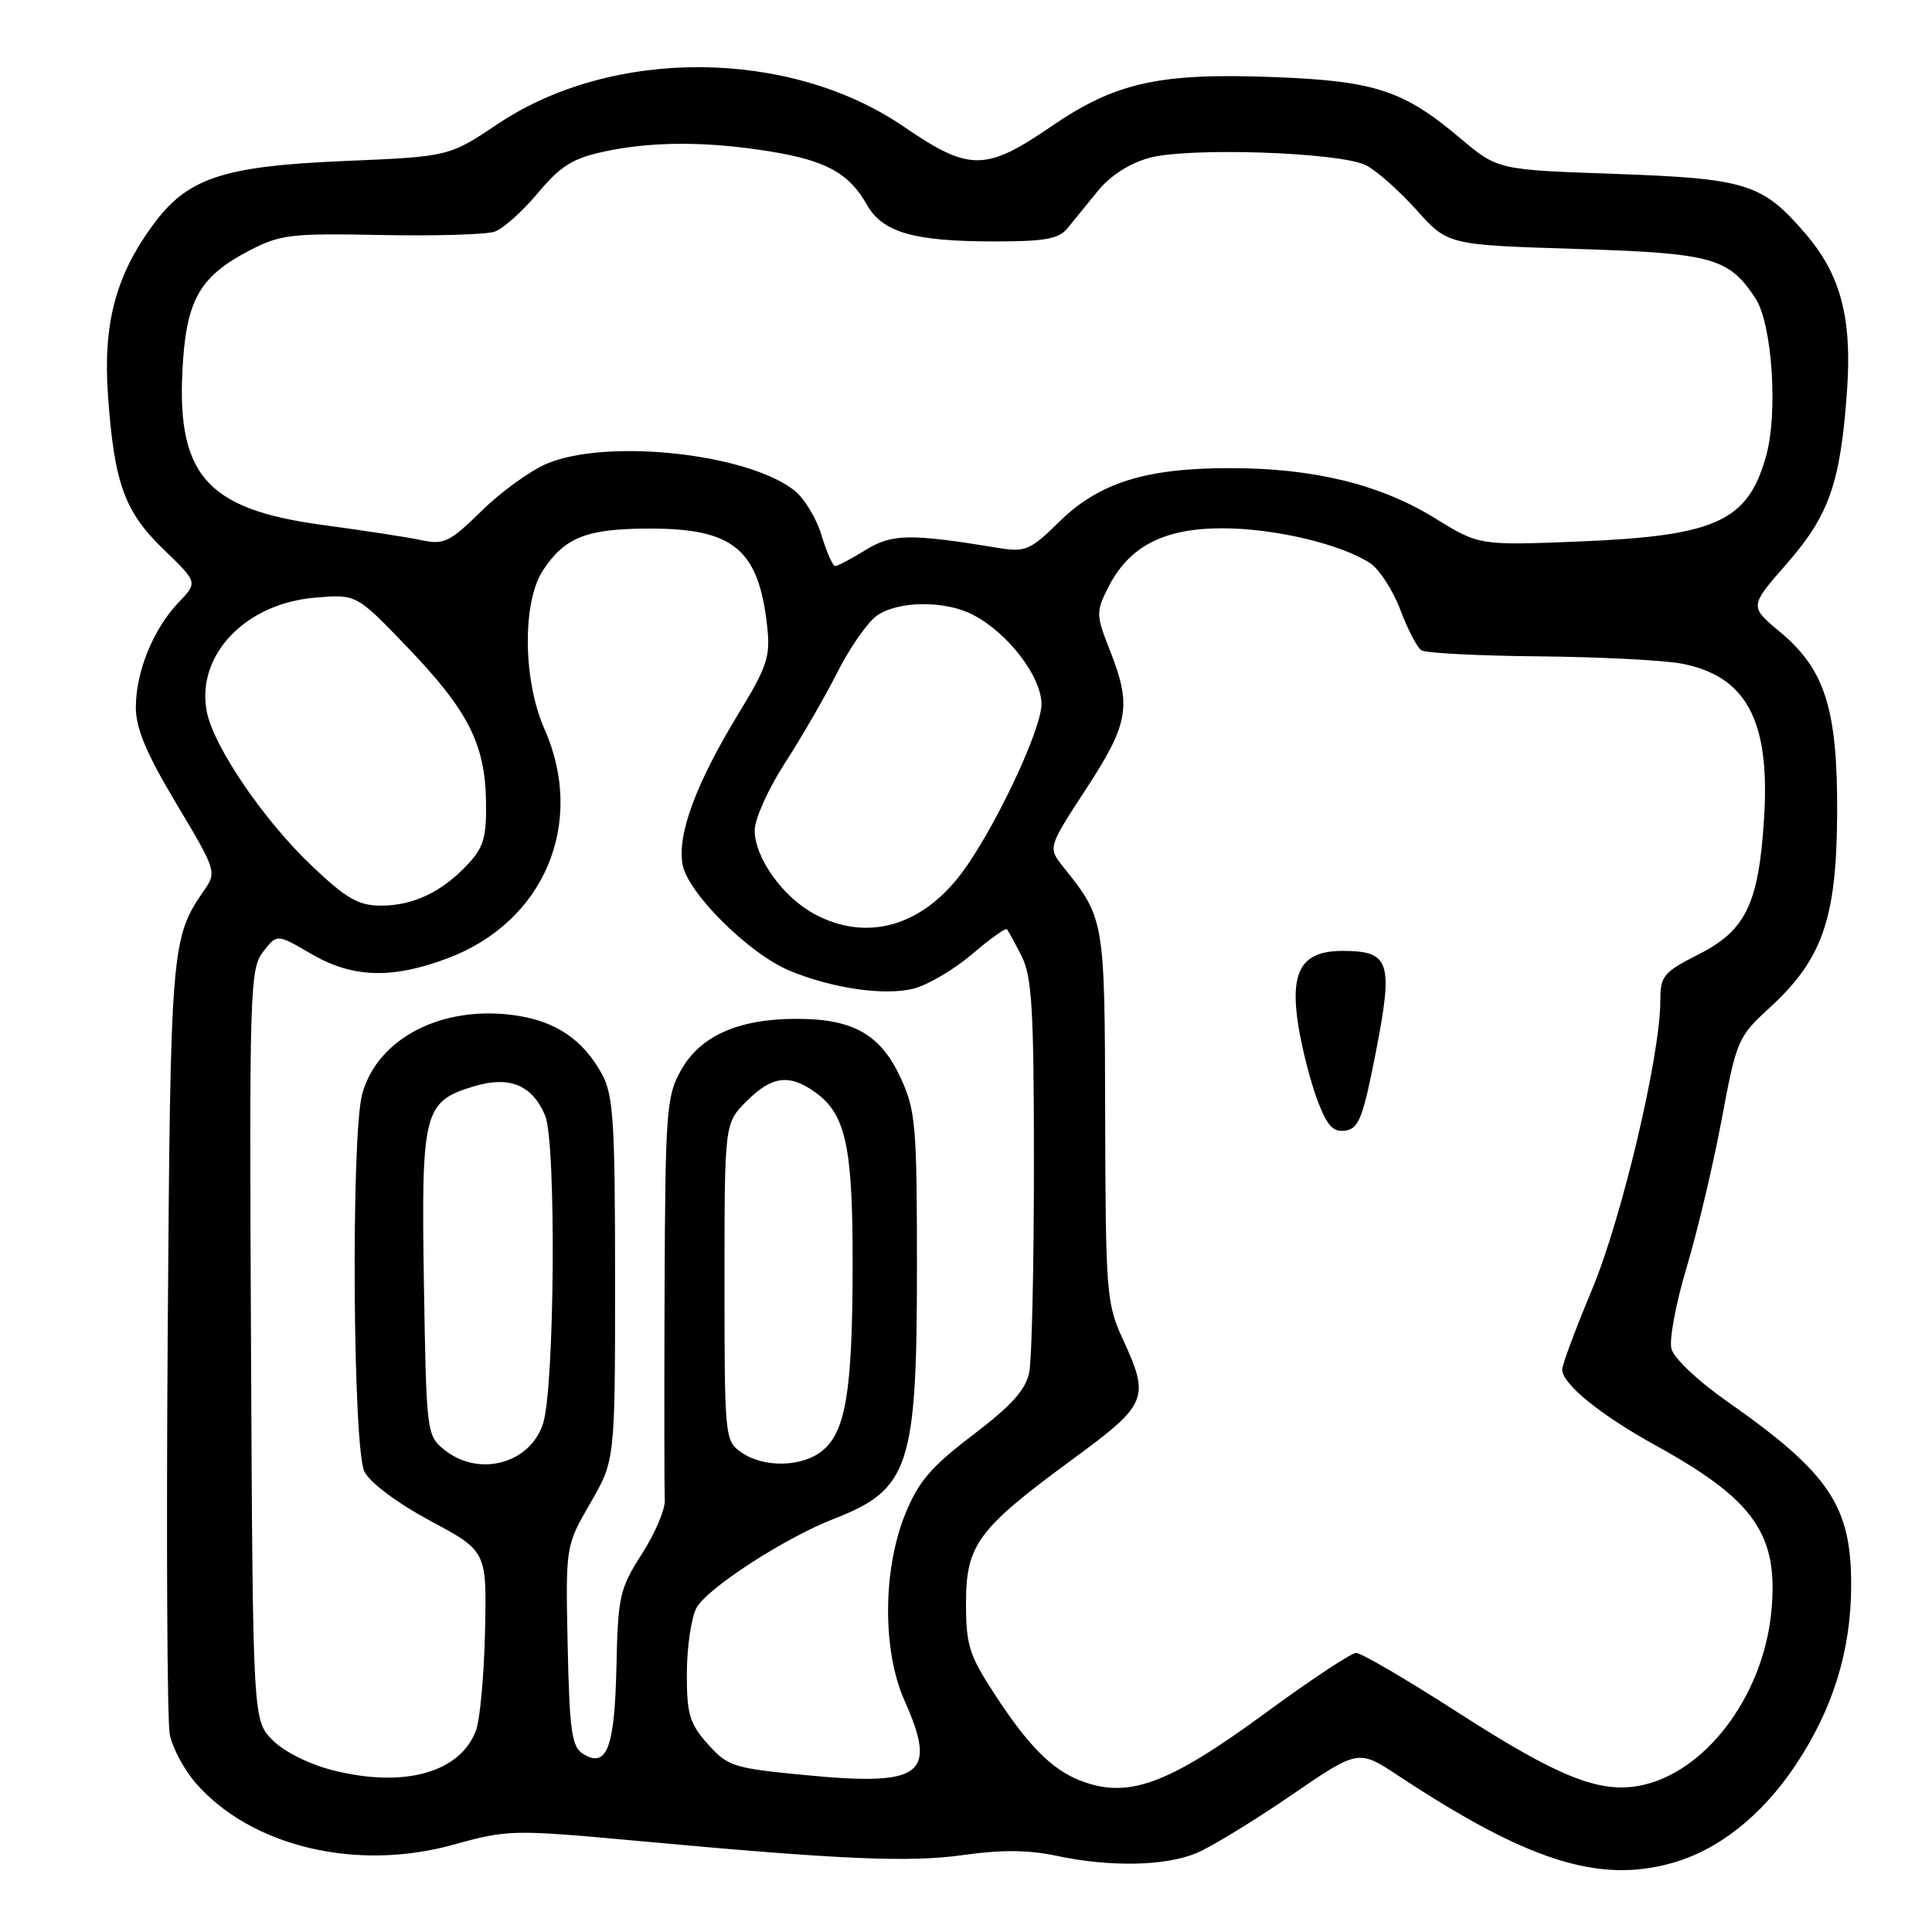 <?xml version="1.0" encoding="UTF-8" standalone="no"?>
<!DOCTYPE svg PUBLIC "-//W3C//DTD SVG 1.1//EN" "http://www.w3.org/Graphics/SVG/1.1/DTD/svg11.dtd" >
<svg xmlns="http://www.w3.org/2000/svg" xmlns:xlink="http://www.w3.org/1999/xlink" version="1.1" viewBox="0 0 256 256">
 <g >
 <path fill="currentColor"
d=" M 221.48 246.88 C 227.66 245.17 233.43 240.61 237.92 233.89 C 242.89 226.43 245.29 218.67 245.29 210.00 C 245.30 199.48 242.35 195.14 228.76 185.63 C 224.98 182.98 221.77 179.94 221.47 178.71 C 221.16 177.49 222.07 172.68 223.47 168.00 C 224.88 163.32 226.96 154.55 228.10 148.50 C 230.10 137.78 230.27 137.40 234.53 133.49 C 241.46 127.13 243.35 121.71 243.43 108.00 C 243.51 94.00 241.86 88.71 235.82 83.70 C 231.80 80.35 231.80 80.35 236.79 74.65 C 242.39 68.24 243.87 63.97 244.74 51.79 C 245.42 42.17 243.91 36.42 239.28 31.02 C 233.54 24.31 231.47 23.66 213.97 23.04 C 198.45 22.50 198.45 22.50 193.47 18.30 C 185.98 11.98 182.21 10.74 168.97 10.22 C 153.64 9.62 147.84 10.90 139.27 16.77 C 130.58 22.72 128.43 22.72 119.75 16.78 C 104.62 6.42 81.16 6.26 66.00 16.40 C 59.50 20.75 59.50 20.75 45.74 21.33 C 29.38 22.02 24.76 23.58 20.13 29.99 C 15.29 36.67 13.64 42.99 14.31 52.40 C 15.13 64.03 16.50 67.82 21.71 72.83 C 26.21 77.17 26.21 77.17 23.66 79.83 C 20.31 83.33 18.00 89.01 18.00 93.73 C 18.00 96.53 19.40 99.86 23.38 106.51 C 28.67 115.36 28.73 115.54 27.03 118.00 C 22.67 124.32 22.59 125.35 22.22 177.00 C 22.03 204.23 22.15 227.97 22.49 229.77 C 22.82 231.57 24.40 234.52 25.98 236.32 C 33.32 244.68 47.19 247.99 60.00 244.45 C 67.33 242.42 67.93 242.41 84.50 243.93 C 111.35 246.41 120.55 246.81 127.64 245.80 C 132.67 245.09 136.31 245.12 139.94 245.89 C 147.04 247.42 154.40 247.28 158.55 245.54 C 160.46 244.74 166.07 241.32 171.01 237.94 C 179.98 231.79 179.98 231.79 185.24 235.26 C 202.35 246.56 211.77 249.58 221.48 246.88 Z  M 143.00 235.88 C 139.33 234.41 136.20 231.24 131.86 224.59 C 128.42 219.33 128.00 218.01 128.00 212.42 C 128.00 204.68 129.56 202.58 142.18 193.32 C 152.10 186.03 152.40 185.30 148.75 177.38 C 146.62 172.75 146.50 171.23 146.44 148.00 C 146.39 121.80 146.38 121.74 140.91 114.90 C 138.84 112.31 138.84 112.31 143.92 104.53 C 149.58 95.85 149.98 93.55 147.06 86.16 C 145.23 81.50 145.21 81.08 146.81 77.90 C 149.57 72.40 154.18 70.00 161.97 70.00 C 168.84 70.00 177.68 72.09 181.55 74.62 C 182.76 75.42 184.56 78.19 185.54 80.78 C 186.52 83.38 187.77 85.80 188.34 86.17 C 188.90 86.54 195.91 86.90 203.93 86.97 C 211.94 87.05 220.44 87.48 222.80 87.93 C 231.41 89.57 234.57 95.48 233.75 108.41 C 233.04 119.75 231.34 123.29 225.07 126.46 C 220.39 128.84 220.00 129.31 220.00 132.64 C 220.00 139.86 214.90 161.42 210.96 170.85 C 208.78 176.06 207.00 180.84 207.00 181.47 C 207.00 183.38 212.08 187.50 219.42 191.55 C 232.57 198.80 235.75 203.42 234.69 213.76 C 233.53 224.94 225.84 235.00 217.22 236.62 C 211.86 237.62 206.44 235.44 193.19 226.92 C 186.42 222.56 180.35 219.01 179.69 219.02 C 179.04 219.03 173.62 222.62 167.65 227.00 C 154.64 236.54 149.40 238.43 143.00 235.88 Z  M 182.33 139.29 C 184.64 127.43 184.16 126.00 177.90 126.00 C 172.44 126.00 170.87 128.67 172.05 136.00 C 172.54 139.03 173.68 143.44 174.57 145.81 C 175.86 149.20 176.65 150.05 178.28 149.81 C 180.06 149.54 180.62 148.07 182.33 139.29 Z  M 44.14 234.58 C 41.04 233.80 37.67 232.13 36.14 230.60 C 33.50 227.96 33.50 227.96 33.26 178.23 C 33.03 131.20 33.11 128.37 34.86 126.12 C 36.70 123.74 36.70 123.74 41.19 126.37 C 46.66 129.58 51.89 129.76 59.26 127.00 C 72.11 122.20 77.67 109.08 72.14 96.59 C 69.28 90.13 69.19 79.75 71.95 75.57 C 74.81 71.23 77.69 70.07 85.80 70.04 C 97.15 69.98 100.51 72.71 101.65 82.95 C 102.10 86.99 101.68 88.28 97.89 94.50 C 92.20 103.84 89.70 110.59 90.45 114.59 C 91.16 118.35 99.24 126.37 104.58 128.60 C 110.32 131.00 117.41 132.00 121.20 130.96 C 123.09 130.43 126.54 128.38 128.86 126.39 C 131.19 124.39 133.24 122.93 133.42 123.13 C 133.60 123.33 134.48 124.94 135.37 126.70 C 136.74 129.40 137.00 133.74 137.00 154.33 C 137.00 167.76 136.72 180.14 136.38 181.84 C 135.92 184.15 134.04 186.24 128.94 190.12 C 123.36 194.36 121.71 196.29 119.94 200.64 C 116.96 208.00 116.91 218.74 119.85 225.33 C 124.23 235.18 122.25 236.69 106.92 235.23 C 97.17 234.30 96.46 234.08 93.80 231.11 C 91.36 228.37 91.00 227.16 91.01 221.73 C 91.02 218.31 91.59 214.42 92.26 213.10 C 93.59 210.52 103.96 203.79 110.50 201.25 C 120.49 197.37 121.50 194.33 121.50 168.00 C 121.50 149.10 121.33 147.14 119.34 142.82 C 116.68 137.06 113.04 135.00 105.57 135.00 C 97.86 135.00 92.79 137.25 90.24 141.80 C 88.30 145.26 88.16 147.15 88.06 171.00 C 88.01 185.03 88.02 197.51 88.09 198.75 C 88.16 199.98 86.79 203.21 85.05 205.91 C 82.11 210.51 81.88 211.49 81.68 220.89 C 81.44 231.67 80.40 234.37 77.22 232.37 C 75.76 231.45 75.46 229.30 75.22 218.07 C 74.94 204.85 74.94 204.85 78.22 199.17 C 81.50 193.50 81.50 193.50 81.50 169.50 C 81.50 148.63 81.27 145.09 79.77 142.34 C 77.24 137.72 73.60 135.27 68.12 134.52 C 58.51 133.20 50.04 137.58 48.00 144.94 C 46.50 150.35 46.74 191.92 48.29 195.00 C 49.03 196.47 52.63 199.16 57.02 201.52 C 64.50 205.54 64.50 205.54 64.27 216.16 C 64.14 222.00 63.60 227.93 63.06 229.33 C 60.95 234.89 53.54 236.94 44.14 234.58 Z  M 58.86 192.09 C 56.54 190.21 56.49 189.82 56.17 170.03 C 55.81 147.20 56.13 145.94 62.85 143.93 C 67.52 142.53 70.52 143.77 72.23 147.81 C 73.73 151.35 73.50 183.94 71.95 188.66 C 70.19 193.99 63.41 195.77 58.86 192.09 Z  M 98.22 192.44 C 96.05 190.92 96.00 190.45 96.00 169.87 C 96.00 148.85 96.00 148.85 98.92 145.92 C 102.24 142.61 104.52 142.28 107.88 144.63 C 112.08 147.57 113.00 151.75 112.98 167.72 C 112.95 184.36 112.07 189.71 108.94 192.25 C 106.26 194.42 101.17 194.51 98.22 192.44 Z  M 107.98 121.15 C 103.75 118.90 100.00 113.67 100.00 110.01 C 100.00 108.52 101.81 104.52 104.01 101.10 C 106.22 97.69 109.36 92.25 110.99 89.02 C 112.62 85.79 114.97 82.44 116.20 81.57 C 119.01 79.60 125.22 79.54 128.90 81.45 C 133.55 83.85 138.00 89.65 138.00 93.31 C 138.00 96.74 131.63 110.16 127.31 115.84 C 122.00 122.80 114.81 124.78 107.98 121.15 Z  M 41.40 114.81 C 34.96 108.73 28.26 98.88 27.39 94.24 C 25.99 86.79 32.52 79.95 41.78 79.19 C 47.22 78.73 47.22 78.73 53.92 85.70 C 61.99 94.10 64.26 98.52 64.40 106.12 C 64.48 110.91 64.10 112.26 62.00 114.51 C 58.57 118.19 54.77 120.00 50.49 120.00 C 47.51 120.00 45.92 119.09 41.40 114.81 Z  M 108.86 70.93 C 108.19 68.69 106.57 66.02 105.25 64.98 C 99.03 60.09 80.50 58.08 72.50 61.42 C 70.30 62.34 66.40 65.16 63.82 67.69 C 59.58 71.85 58.84 72.21 55.82 71.57 C 54.00 71.18 48.12 70.28 42.76 69.56 C 27.12 67.46 23.19 62.80 24.26 47.66 C 24.84 39.55 26.69 36.50 33.06 33.19 C 37.13 31.07 38.59 30.90 50.50 31.14 C 57.65 31.28 64.42 31.08 65.54 30.70 C 66.66 30.31 69.24 28.01 71.26 25.59 C 74.27 21.99 75.89 20.98 80.03 20.09 C 86.39 18.72 93.64 18.71 102.00 20.06 C 109.43 21.26 112.49 22.94 114.85 27.10 C 116.94 30.80 121.03 31.99 131.76 31.99 C 138.42 32.00 140.29 31.66 141.44 30.25 C 142.22 29.29 144.05 27.05 145.50 25.27 C 147.15 23.25 149.72 21.61 152.32 20.91 C 157.58 19.49 177.59 20.17 181.00 21.90 C 182.38 22.59 185.38 25.25 187.67 27.80 C 191.84 32.45 191.84 32.45 208.72 32.98 C 226.90 33.54 229.08 34.14 232.62 39.55 C 234.82 42.91 235.62 54.72 234.02 60.42 C 231.60 69.09 227.38 71.01 209.25 71.75 C 196.00 72.28 196.00 72.28 190.13 68.66 C 182.87 64.18 174.09 62.03 163.00 62.03 C 151.81 62.02 145.63 63.96 140.35 69.14 C 136.53 72.90 135.86 73.19 132.34 72.61 C 120.55 70.68 118.20 70.72 114.69 72.88 C 112.81 74.05 111.00 75.00 110.67 75.00 C 110.35 75.00 109.53 73.17 108.86 70.93 Z "/>
</g>
</svg>